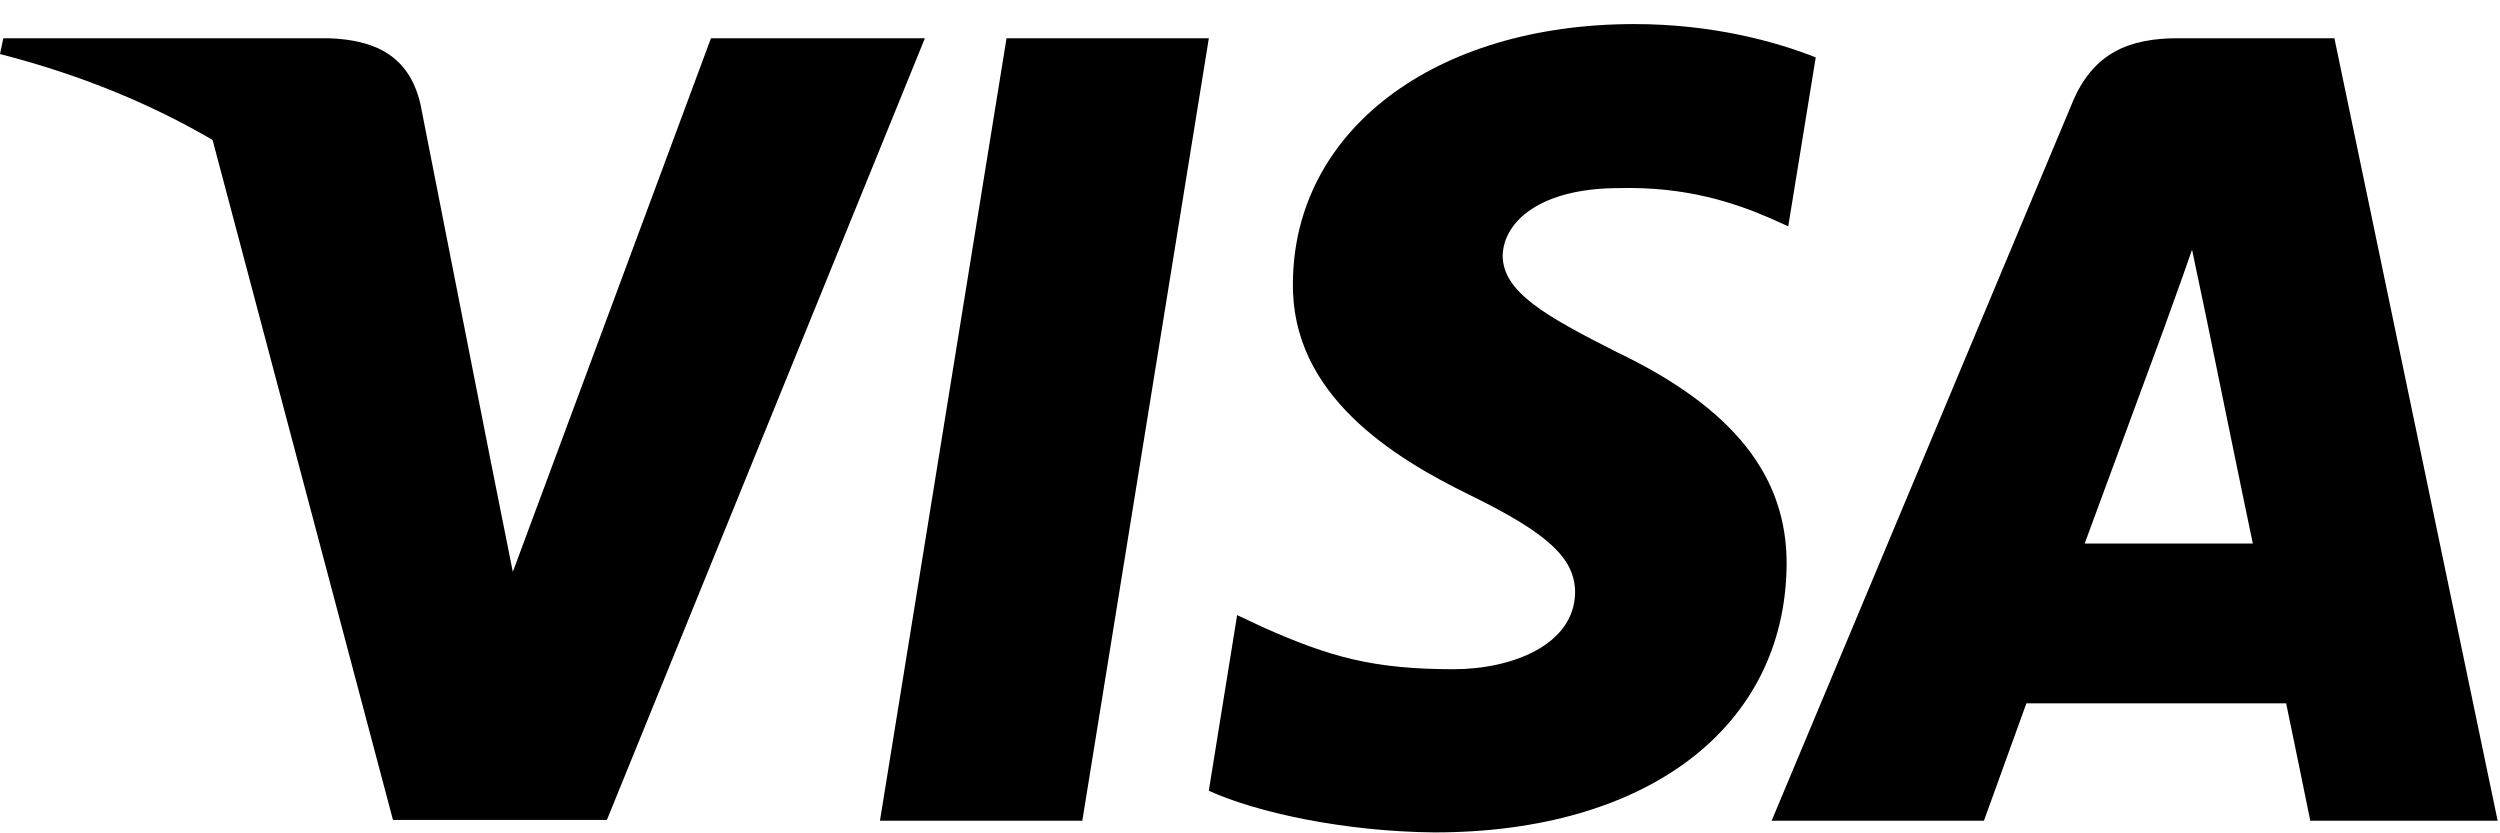 <svg width="54" height="18" viewBox="0 0 54 18" fill="none" xmlns="http://www.w3.org/2000/svg">
<g clip-path="url(#clip0_509_7863)">
<path d="M23.378 17.728H19.007L21.741 0.826H26.111L23.378 17.728Z" fill="black"/>
<path d="M39.22 1.24C38.358 0.898 36.991 0.52 35.3 0.52C30.984 0.52 27.945 2.821 27.927 6.112C27.891 8.539 30.102 9.888 31.757 10.697C33.447 11.524 34.022 12.064 34.022 12.801C34.005 13.933 32.656 14.455 31.398 14.455C29.653 14.455 28.718 14.186 27.297 13.556L26.722 13.286L26.11 17.08C27.135 17.547 29.024 17.962 30.984 17.98C35.57 17.98 38.555 15.714 38.591 12.208C38.608 10.284 37.44 8.809 34.922 7.605C33.394 6.831 32.458 6.31 32.458 5.519C32.476 4.799 33.249 4.063 34.975 4.063C36.396 4.027 37.439 4.368 38.23 4.71L38.626 4.889L39.22 1.24Z" fill="black"/>
<path d="M45.029 11.74C45.388 10.769 46.773 7.011 46.773 7.011C46.755 7.048 47.133 6.023 47.348 5.393L47.654 6.85C47.654 6.85 48.481 10.895 48.661 11.74C47.978 11.74 45.892 11.74 45.029 11.74ZM50.423 0.826H47.043C46 0.826 45.208 1.132 44.758 2.229L38.267 17.728H42.853C42.853 17.728 43.608 15.642 43.77 15.192C44.273 15.192 48.734 15.192 49.381 15.192C49.506 15.786 49.902 17.728 49.902 17.728H53.949L50.423 0.826Z" fill="black"/>
<path d="M15.357 0.826L11.077 12.352L10.61 10.014C9.818 7.317 7.337 4.387 4.567 2.93L8.488 17.71H13.109L19.978 0.826H15.357Z" fill="black"/>
<path d="M7.103 0.826H0.072L0 1.168C5.485 2.57 9.117 5.951 10.61 10.015L9.081 2.247C8.83 1.168 8.056 0.862 7.103 0.826Z" fill="black"/>
</g>
<defs>
<clipPath id="clip0_509_7863">
<rect width="54" height="17.479" fill="white" transform="translate(0 0.52)"/>
</clipPath>
</defs>
</svg>

